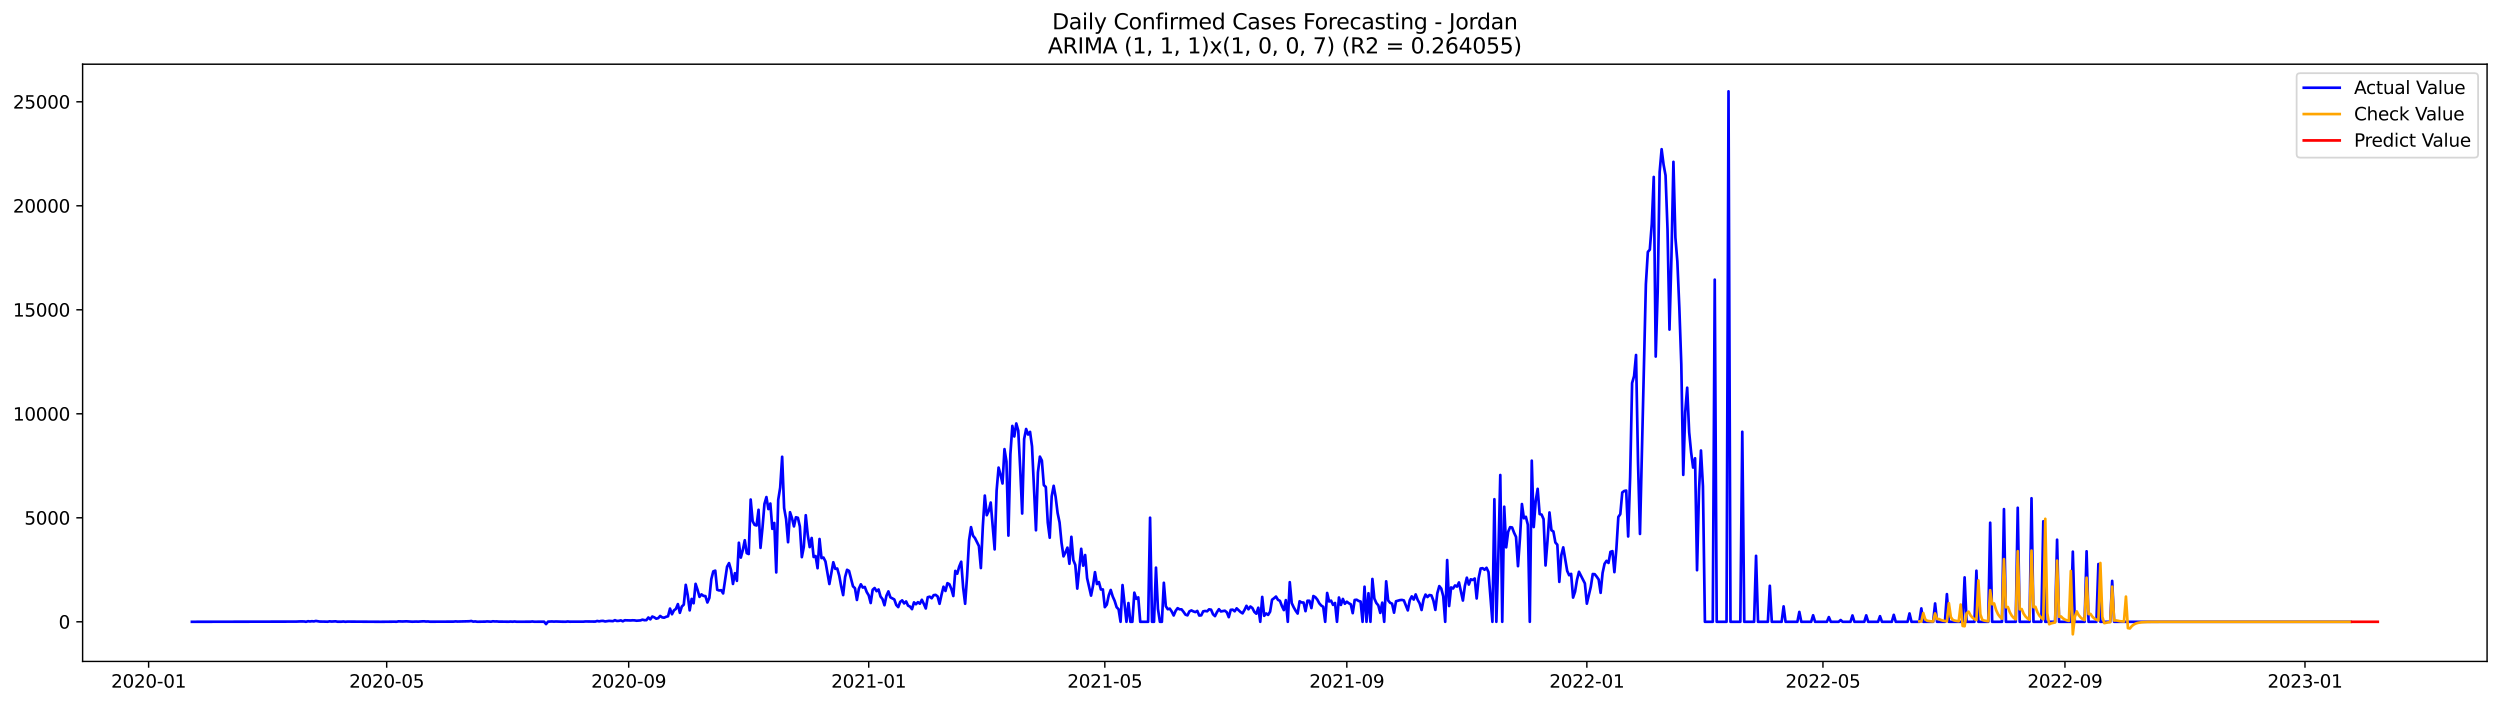 <?xml version="1.0" encoding="utf-8" standalone="no"?>
<!DOCTYPE svg PUBLIC "-//W3C//DTD SVG 1.1//EN"
  "http://www.w3.org/Graphics/SVG/1.1/DTD/svg11.dtd">
<svg xmlns:xlink="http://www.w3.org/1999/xlink" width="1392.412pt" height="392.274pt" viewBox="0 0 1392.412 392.274" xmlns="http://www.w3.org/2000/svg" version="1.1">
 <defs>
  <style type="text/css">*{stroke-linejoin: round; stroke-linecap: butt}</style>
 </defs>
 <g id="figure_1">
  <g id="patch_1">
   <path d="M 0 392.274 
L 1392.412 392.274 
L 1392.412 0 
L 0 0 
z
" style="fill: #ffffff"/>
  </g>
  <g id="axes_1">
   <g id="patch_2">
    <path d="M 46.013 368.396 
L 1385.213 368.396 
L 1385.213 35.755 
L 46.013 35.755 
z
" style="fill: #ffffff"/>
   </g>
   <g id="matplotlib.axis_1">
    <g id="xtick_1">
     <g id="line2d_1">
      <defs>
       <path id="m4b677cd317" d="M 0 0 
L 0 3.5 
" style="stroke: #000000; stroke-width: 0.8"/>
      </defs>
      <g>
       <use xlink:href="#m4b677cd317" x="82.777" y="368.396" style="stroke: #000000; stroke-width: 0.8"/>
      </g>
     </g>
     <g id="text_1">
      <!-- 2020-01 -->
      <g transform="translate(61.886 382.994)scale(0.1 -0.1)">
       <defs>
        <path id="DejaVuSans-32" d="M 1228 531 
L 3431 531 
L 3431 0 
L 469 0 
L 469 531 
Q 828 903 1448 1529 
Q 2069 2156 2228 2338 
Q 2531 2678 2651 2914 
Q 2772 3150 2772 3378 
Q 2772 3750 2511 3984 
Q 2250 4219 1831 4219 
Q 1534 4219 1204 4116 
Q 875 4013 500 3803 
L 500 4441 
Q 881 4594 1212 4672 
Q 1544 4750 1819 4750 
Q 2544 4750 2975 4387 
Q 3406 4025 3406 3419 
Q 3406 3131 3298 2873 
Q 3191 2616 2906 2266 
Q 2828 2175 2409 1742 
Q 1991 1309 1228 531 
z
" transform="scale(0.016)"/>
        <path id="DejaVuSans-30" d="M 2034 4250 
Q 1547 4250 1301 3770 
Q 1056 3291 1056 2328 
Q 1056 1369 1301 889 
Q 1547 409 2034 409 
Q 2525 409 2770 889 
Q 3016 1369 3016 2328 
Q 3016 3291 2770 3770 
Q 2525 4250 2034 4250 
z
M 2034 4750 
Q 2819 4750 3233 4129 
Q 3647 3509 3647 2328 
Q 3647 1150 3233 529 
Q 2819 -91 2034 -91 
Q 1250 -91 836 529 
Q 422 1150 422 2328 
Q 422 3509 836 4129 
Q 1250 4750 2034 4750 
z
" transform="scale(0.016)"/>
        <path id="DejaVuSans-2d" d="M 313 2009 
L 1997 2009 
L 1997 1497 
L 313 1497 
L 313 2009 
z
" transform="scale(0.016)"/>
        <path id="DejaVuSans-31" d="M 794 531 
L 1825 531 
L 1825 4091 
L 703 3866 
L 703 4441 
L 1819 4666 
L 2450 4666 
L 2450 531 
L 3481 531 
L 3481 0 
L 794 0 
L 794 531 
z
" transform="scale(0.016)"/>
       </defs>
       <use xlink:href="#DejaVuSans-32"/>
       <use xlink:href="#DejaVuSans-30" x="63.623"/>
       <use xlink:href="#DejaVuSans-32" x="127.246"/>
       <use xlink:href="#DejaVuSans-30" x="190.869"/>
       <use xlink:href="#DejaVuSans-2d" x="254.492"/>
       <use xlink:href="#DejaVuSans-30" x="290.576"/>
       <use xlink:href="#DejaVuSans-31" x="354.199"/>
      </g>
     </g>
    </g>
    <g id="xtick_2">
     <g id="line2d_2">
      <g>
       <use xlink:href="#m4b677cd317" x="215.371" y="368.396" style="stroke: #000000; stroke-width: 0.8"/>
      </g>
     </g>
     <g id="text_2">
      <!-- 2020-05 -->
      <g transform="translate(194.48 382.994)scale(0.1 -0.1)">
       <defs>
        <path id="DejaVuSans-35" d="M 691 4666 
L 3169 4666 
L 3169 4134 
L 1269 4134 
L 1269 2991 
Q 1406 3038 1543 3061 
Q 1681 3084 1819 3084 
Q 2600 3084 3056 2656 
Q 3513 2228 3513 1497 
Q 3513 744 3044 326 
Q 2575 -91 1722 -91 
Q 1428 -91 1123 -41 
Q 819 9 494 109 
L 494 744 
Q 775 591 1075 516 
Q 1375 441 1709 441 
Q 2250 441 2565 725 
Q 2881 1009 2881 1497 
Q 2881 1984 2565 2268 
Q 2250 2553 1709 2553 
Q 1456 2553 1204 2497 
Q 953 2441 691 2322 
L 691 4666 
z
" transform="scale(0.016)"/>
       </defs>
       <use xlink:href="#DejaVuSans-32"/>
       <use xlink:href="#DejaVuSans-30" x="63.623"/>
       <use xlink:href="#DejaVuSans-32" x="127.246"/>
       <use xlink:href="#DejaVuSans-30" x="190.869"/>
       <use xlink:href="#DejaVuSans-2d" x="254.492"/>
       <use xlink:href="#DejaVuSans-30" x="290.576"/>
       <use xlink:href="#DejaVuSans-35" x="354.199"/>
      </g>
     </g>
    </g>
    <g id="xtick_3">
     <g id="line2d_3">
      <g>
       <use xlink:href="#m4b677cd317" x="350.157" y="368.396" style="stroke: #000000; stroke-width: 0.8"/>
      </g>
     </g>
     <g id="text_3">
      <!-- 2020-09 -->
      <g transform="translate(329.266 382.994)scale(0.1 -0.1)">
       <defs>
        <path id="DejaVuSans-39" d="M 703 97 
L 703 672 
Q 941 559 1184 500 
Q 1428 441 1663 441 
Q 2288 441 2617 861 
Q 2947 1281 2994 2138 
Q 2813 1869 2534 1725 
Q 2256 1581 1919 1581 
Q 1219 1581 811 2004 
Q 403 2428 403 3163 
Q 403 3881 828 4315 
Q 1253 4750 1959 4750 
Q 2769 4750 3195 4129 
Q 3622 3509 3622 2328 
Q 3622 1225 3098 567 
Q 2575 -91 1691 -91 
Q 1453 -91 1209 -44 
Q 966 3 703 97 
z
M 1959 2075 
Q 2384 2075 2632 2365 
Q 2881 2656 2881 3163 
Q 2881 3666 2632 3958 
Q 2384 4250 1959 4250 
Q 1534 4250 1286 3958 
Q 1038 3666 1038 3163 
Q 1038 2656 1286 2365 
Q 1534 2075 1959 2075 
z
" transform="scale(0.016)"/>
       </defs>
       <use xlink:href="#DejaVuSans-32"/>
       <use xlink:href="#DejaVuSans-30" x="63.623"/>
       <use xlink:href="#DejaVuSans-32" x="127.246"/>
       <use xlink:href="#DejaVuSans-30" x="190.869"/>
       <use xlink:href="#DejaVuSans-2d" x="254.492"/>
       <use xlink:href="#DejaVuSans-30" x="290.576"/>
       <use xlink:href="#DejaVuSans-39" x="354.199"/>
      </g>
     </g>
    </g>
    <g id="xtick_4">
     <g id="line2d_4">
      <g>
       <use xlink:href="#m4b677cd317" x="483.847" y="368.396" style="stroke: #000000; stroke-width: 0.8"/>
      </g>
     </g>
     <g id="text_4">
      <!-- 2021-01 -->
      <g transform="translate(462.955 382.994)scale(0.1 -0.1)">
       <use xlink:href="#DejaVuSans-32"/>
       <use xlink:href="#DejaVuSans-30" x="63.623"/>
       <use xlink:href="#DejaVuSans-32" x="127.246"/>
       <use xlink:href="#DejaVuSans-31" x="190.869"/>
       <use xlink:href="#DejaVuSans-2d" x="254.492"/>
       <use xlink:href="#DejaVuSans-30" x="290.576"/>
       <use xlink:href="#DejaVuSans-31" x="354.199"/>
      </g>
     </g>
    </g>
    <g id="xtick_5">
     <g id="line2d_5">
      <g>
       <use xlink:href="#m4b677cd317" x="615.345" y="368.396" style="stroke: #000000; stroke-width: 0.8"/>
      </g>
     </g>
     <g id="text_5">
      <!-- 2021-05 -->
      <g transform="translate(594.454 382.994)scale(0.1 -0.1)">
       <use xlink:href="#DejaVuSans-32"/>
       <use xlink:href="#DejaVuSans-30" x="63.623"/>
       <use xlink:href="#DejaVuSans-32" x="127.246"/>
       <use xlink:href="#DejaVuSans-31" x="190.869"/>
       <use xlink:href="#DejaVuSans-2d" x="254.492"/>
       <use xlink:href="#DejaVuSans-30" x="290.576"/>
       <use xlink:href="#DejaVuSans-35" x="354.199"/>
      </g>
     </g>
    </g>
    <g id="xtick_6">
     <g id="line2d_6">
      <g>
       <use xlink:href="#m4b677cd317" x="750.131" y="368.396" style="stroke: #000000; stroke-width: 0.8"/>
      </g>
     </g>
     <g id="text_6">
      <!-- 2021-09 -->
      <g transform="translate(729.239 382.994)scale(0.1 -0.1)">
       <use xlink:href="#DejaVuSans-32"/>
       <use xlink:href="#DejaVuSans-30" x="63.623"/>
       <use xlink:href="#DejaVuSans-32" x="127.246"/>
       <use xlink:href="#DejaVuSans-31" x="190.869"/>
       <use xlink:href="#DejaVuSans-2d" x="254.492"/>
       <use xlink:href="#DejaVuSans-30" x="290.576"/>
       <use xlink:href="#DejaVuSans-39" x="354.199"/>
      </g>
     </g>
    </g>
    <g id="xtick_7">
     <g id="line2d_7">
      <g>
       <use xlink:href="#m4b677cd317" x="883.821" y="368.396" style="stroke: #000000; stroke-width: 0.8"/>
      </g>
     </g>
     <g id="text_7">
      <!-- 2022-01 -->
      <g transform="translate(862.929 382.994)scale(0.1 -0.1)">
       <use xlink:href="#DejaVuSans-32"/>
       <use xlink:href="#DejaVuSans-30" x="63.623"/>
       <use xlink:href="#DejaVuSans-32" x="127.246"/>
       <use xlink:href="#DejaVuSans-32" x="190.869"/>
       <use xlink:href="#DejaVuSans-2d" x="254.492"/>
       <use xlink:href="#DejaVuSans-30" x="290.576"/>
       <use xlink:href="#DejaVuSans-31" x="354.199"/>
      </g>
     </g>
    </g>
    <g id="xtick_8">
     <g id="line2d_8">
      <g>
       <use xlink:href="#m4b677cd317" x="1015.319" y="368.396" style="stroke: #000000; stroke-width: 0.8"/>
      </g>
     </g>
     <g id="text_8">
      <!-- 2022-05 -->
      <g transform="translate(994.428 382.994)scale(0.1 -0.1)">
       <use xlink:href="#DejaVuSans-32"/>
       <use xlink:href="#DejaVuSans-30" x="63.623"/>
       <use xlink:href="#DejaVuSans-32" x="127.246"/>
       <use xlink:href="#DejaVuSans-32" x="190.869"/>
       <use xlink:href="#DejaVuSans-2d" x="254.492"/>
       <use xlink:href="#DejaVuSans-30" x="290.576"/>
       <use xlink:href="#DejaVuSans-35" x="354.199"/>
      </g>
     </g>
    </g>
    <g id="xtick_9">
     <g id="line2d_9">
      <g>
       <use xlink:href="#m4b677cd317" x="1150.105" y="368.396" style="stroke: #000000; stroke-width: 0.8"/>
      </g>
     </g>
     <g id="text_9">
      <!-- 2022-09 -->
      <g transform="translate(1129.213 382.994)scale(0.1 -0.1)">
       <use xlink:href="#DejaVuSans-32"/>
       <use xlink:href="#DejaVuSans-30" x="63.623"/>
       <use xlink:href="#DejaVuSans-32" x="127.246"/>
       <use xlink:href="#DejaVuSans-32" x="190.869"/>
       <use xlink:href="#DejaVuSans-2d" x="254.492"/>
       <use xlink:href="#DejaVuSans-30" x="290.576"/>
       <use xlink:href="#DejaVuSans-39" x="354.199"/>
      </g>
     </g>
    </g>
    <g id="xtick_10">
     <g id="line2d_10">
      <g>
       <use xlink:href="#m4b677cd317" x="1283.794" y="368.396" style="stroke: #000000; stroke-width: 0.8"/>
      </g>
     </g>
     <g id="text_10">
      <!-- 2023-01 -->
      <g transform="translate(1262.903 382.994)scale(0.1 -0.1)">
       <defs>
        <path id="DejaVuSans-33" d="M 2597 2516 
Q 3050 2419 3304 2112 
Q 3559 1806 3559 1356 
Q 3559 666 3084 287 
Q 2609 -91 1734 -91 
Q 1441 -91 1130 -33 
Q 819 25 488 141 
L 488 750 
Q 750 597 1062 519 
Q 1375 441 1716 441 
Q 2309 441 2620 675 
Q 2931 909 2931 1356 
Q 2931 1769 2642 2001 
Q 2353 2234 1838 2234 
L 1294 2234 
L 1294 2753 
L 1863 2753 
Q 2328 2753 2575 2939 
Q 2822 3125 2822 3475 
Q 2822 3834 2567 4026 
Q 2313 4219 1838 4219 
Q 1578 4219 1281 4162 
Q 984 4106 628 3988 
L 628 4550 
Q 988 4650 1302 4700 
Q 1616 4750 1894 4750 
Q 2613 4750 3031 4423 
Q 3450 4097 3450 3541 
Q 3450 3153 3228 2886 
Q 3006 2619 2597 2516 
z
" transform="scale(0.016)"/>
       </defs>
       <use xlink:href="#DejaVuSans-32"/>
       <use xlink:href="#DejaVuSans-30" x="63.623"/>
       <use xlink:href="#DejaVuSans-32" x="127.246"/>
       <use xlink:href="#DejaVuSans-33" x="190.869"/>
       <use xlink:href="#DejaVuSans-2d" x="254.492"/>
       <use xlink:href="#DejaVuSans-30" x="290.576"/>
       <use xlink:href="#DejaVuSans-31" x="354.199"/>
      </g>
     </g>
    </g>
   </g>
   <g id="matplotlib.axis_2">
    <g id="ytick_1">
     <g id="line2d_11">
      <defs>
       <path id="m2bc8e28d67" d="M 0 0 
L -3.5 0 
" style="stroke: #000000; stroke-width: 0.8"/>
      </defs>
      <g>
       <use xlink:href="#m2bc8e28d67" x="46.013" y="346.315" style="stroke: #000000; stroke-width: 0.8"/>
      </g>
     </g>
     <g id="text_11">
      <!-- 0 -->
      <g transform="translate(32.65 350.114)scale(0.1 -0.1)">
       <use xlink:href="#DejaVuSans-30"/>
      </g>
     </g>
    </g>
    <g id="ytick_2">
     <g id="line2d_12">
      <g>
       <use xlink:href="#m2bc8e28d67" x="46.013" y="288.39" style="stroke: #000000; stroke-width: 0.8"/>
      </g>
     </g>
     <g id="text_12">
      <!-- 5000 -->
      <g transform="translate(13.562 292.189)scale(0.1 -0.1)">
       <use xlink:href="#DejaVuSans-35"/>
       <use xlink:href="#DejaVuSans-30" x="63.623"/>
       <use xlink:href="#DejaVuSans-30" x="127.246"/>
       <use xlink:href="#DejaVuSans-30" x="190.869"/>
      </g>
     </g>
    </g>
    <g id="ytick_3">
     <g id="line2d_13">
      <g>
       <use xlink:href="#m2bc8e28d67" x="46.013" y="230.465" style="stroke: #000000; stroke-width: 0.8"/>
      </g>
     </g>
     <g id="text_13">
      <!-- 10000 -->
      <g transform="translate(7.2 234.265)scale(0.1 -0.1)">
       <use xlink:href="#DejaVuSans-31"/>
       <use xlink:href="#DejaVuSans-30" x="63.623"/>
       <use xlink:href="#DejaVuSans-30" x="127.246"/>
       <use xlink:href="#DejaVuSans-30" x="190.869"/>
       <use xlink:href="#DejaVuSans-30" x="254.492"/>
      </g>
     </g>
    </g>
    <g id="ytick_4">
     <g id="line2d_14">
      <g>
       <use xlink:href="#m2bc8e28d67" x="46.013" y="172.541" style="stroke: #000000; stroke-width: 0.8"/>
      </g>
     </g>
     <g id="text_14">
      <!-- 15000 -->
      <g transform="translate(7.2 176.34)scale(0.1 -0.1)">
       <use xlink:href="#DejaVuSans-31"/>
       <use xlink:href="#DejaVuSans-35" x="63.623"/>
       <use xlink:href="#DejaVuSans-30" x="127.246"/>
       <use xlink:href="#DejaVuSans-30" x="190.869"/>
       <use xlink:href="#DejaVuSans-30" x="254.492"/>
      </g>
     </g>
    </g>
    <g id="ytick_5">
     <g id="line2d_15">
      <g>
       <use xlink:href="#m2bc8e28d67" x="46.013" y="114.616" style="stroke: #000000; stroke-width: 0.8"/>
      </g>
     </g>
     <g id="text_15">
      <!-- 20000 -->
      <g transform="translate(7.2 118.415)scale(0.1 -0.1)">
       <use xlink:href="#DejaVuSans-32"/>
       <use xlink:href="#DejaVuSans-30" x="63.623"/>
       <use xlink:href="#DejaVuSans-30" x="127.246"/>
       <use xlink:href="#DejaVuSans-30" x="190.869"/>
       <use xlink:href="#DejaVuSans-30" x="254.492"/>
      </g>
     </g>
    </g>
    <g id="ytick_6">
     <g id="line2d_16">
      <g>
       <use xlink:href="#m2bc8e28d67" x="46.013" y="56.691" style="stroke: #000000; stroke-width: 0.8"/>
      </g>
     </g>
     <g id="text_16">
      <!-- 25000 -->
      <g transform="translate(7.2 60.49)scale(0.1 -0.1)">
       <use xlink:href="#DejaVuSans-32"/>
       <use xlink:href="#DejaVuSans-35" x="63.623"/>
       <use xlink:href="#DejaVuSans-30" x="127.246"/>
       <use xlink:href="#DejaVuSans-30" x="190.869"/>
       <use xlink:href="#DejaVuSans-30" x="254.492"/>
      </g>
     </g>
    </g>
   </g>
   <g id="line2d_17">
    <path d="M 106.885 346.315 
L 164.964 346.211 
L 167.155 346.107 
L 169.347 346.13 
L 170.443 346.315 
L 171.539 346.002 
L 172.634 346.141 
L 173.73 346.002 
L 174.826 346.107 
L 175.922 345.852 
L 178.113 346.188 
L 180.305 346.211 
L 182.497 346.269 
L 183.593 346.072 
L 184.688 346.188 
L 186.88 346.06 
L 187.976 346.269 
L 190.167 346.257 
L 191.263 346.153 
L 192.359 346.315 
L 193.455 346.211 
L 212.084 346.315 
L 219.755 346.246 
L 220.85 346.292 
L 221.946 346.072 
L 224.138 346.153 
L 226.329 346.06 
L 229.617 346.269 
L 231.809 346.188 
L 232.904 346.246 
L 235.096 346.083 
L 236.192 346.049 
L 237.288 346.176 
L 238.383 346.13 
L 239.479 346.269 
L 252.629 346.222 
L 253.725 346.095 
L 254.821 346.188 
L 261.396 346.025 
L 262.491 345.875 
L 263.587 346.222 
L 264.683 346.107 
L 265.779 346.292 
L 269.066 346.234 
L 270.162 346.234 
L 271.258 346.107 
L 273.45 346.257 
L 274.545 346.037 
L 275.641 346.141 
L 276.737 346.107 
L 277.833 346.234 
L 280.025 346.234 
L 283.312 346.28 
L 284.408 346.188 
L 285.504 346.28 
L 286.599 346.153 
L 287.695 346.28 
L 295.366 346.269 
L 296.462 346.141 
L 297.558 346.28 
L 303.037 346.257 
L 304.133 347.589 
L 305.228 346.234 
L 307.42 346.141 
L 308.516 346.222 
L 309.612 346.153 
L 312.899 346.257 
L 315.091 346.292 
L 316.187 346.141 
L 317.282 346.257 
L 324.953 346.246 
L 326.049 346.13 
L 331.528 346.199 
L 332.624 345.863 
L 333.72 346.083 
L 334.816 345.852 
L 335.911 345.805 
L 337.007 346.13 
L 339.199 345.805 
L 341.39 345.967 
L 342.486 345.423 
L 343.582 345.852 
L 344.678 345.794 
L 345.774 345.527 
L 346.87 346.037 
L 347.965 345.469 
L 351.253 345.574 
L 352.349 345.481 
L 353.444 345.527 
L 354.54 345.713 
L 356.732 345.539 
L 357.828 345.122 
L 358.924 345.411 
L 360.019 345.388 
L 361.115 343.929 
L 362.211 344.96 
L 363.307 343.396 
L 364.403 343.836 
L 365.498 344.589 
L 366.594 344.288 
L 367.69 343.083 
L 368.786 343.847 
L 369.882 344.044 
L 370.978 343.546 
L 372.073 343.233 
L 373.169 338.97 
L 374.265 342.11 
L 375.361 339.955 
L 376.457 339.132 
L 377.552 336.468 
L 378.648 341.322 
L 379.744 337.812 
L 380.84 336.781 
L 381.936 325.74 
L 383.032 331.533 
L 384.127 339.955 
L 385.223 333.583 
L 386.319 335.993 
L 387.415 325.184 
L 388.511 328.509 
L 389.606 332.425 
L 390.702 331.058 
L 391.798 331.88 
L 392.894 332.008 
L 393.99 335.564 
L 395.086 333.027 
L 396.181 322.52 
L 397.277 318.245 
L 398.373 317.828 
L 399.469 328.486 
L 400.565 328.88 
L 401.66 328.706 
L 402.756 330.513 
L 404.948 315.638 
L 406.044 313.634 
L 407.14 317.48 
L 408.235 325.23 
L 409.331 319.241 
L 410.427 323.516 
L 411.523 302.292 
L 412.619 310.552 
L 413.714 306.428 
L 414.81 300.89 
L 415.906 308.073 
L 417.002 308.56 
L 418.098 278.23 
L 419.194 290.325 
L 420.289 292.352 
L 421.385 292.677 
L 422.481 283.942 
L 423.577 305.142 
L 424.673 293.963 
L 425.768 280.686 
L 426.864 276.852 
L 427.96 283.536 
L 429.056 280.455 
L 430.152 294.542 
L 431.248 291.287 
L 432.343 318.824 
L 433.439 278.416 
L 434.535 271.546 
L 435.631 254.412 
L 436.727 282.957 
L 437.822 289.085 
L 438.918 301.991 
L 440.014 285.285 
L 441.11 288.61 
L 442.206 293.186 
L 443.302 288.101 
L 444.397 288.39 
L 445.493 293.256 
L 446.589 310.309 
L 447.685 304.632 
L 448.781 286.965 
L 449.876 297.809 
L 450.972 304.713 
L 452.068 299.639 
L 453.164 310.216 
L 454.26 309.707 
L 455.356 316.472 
L 456.451 300.207 
L 457.547 310.842 
L 458.643 310.541 
L 459.739 312.696 
L 461.93 325.277 
L 464.122 313.147 
L 465.218 316.808 
L 466.314 316.646 
L 467.41 320.585 
L 468.505 326.528 
L 469.601 331.452 
L 470.697 321.384 
L 471.793 317.364 
L 472.889 318.001 
L 475.08 326.54 
L 476.176 327.594 
L 477.272 334.151 
L 478.368 327.895 
L 479.464 325.439 
L 480.559 327.258 
L 481.655 326.922 
L 482.751 329.783 
L 483.847 331.591 
L 484.943 335.854 
L 486.038 328.474 
L 487.134 327.513 
L 488.23 329.262 
L 489.326 328.324 
L 490.422 332.239 
L 491.518 333.664 
L 492.613 337.093 
L 493.709 331.834 
L 494.805 329.389 
L 495.901 332.691 
L 498.092 333.861 
L 499.188 336.954 
L 500.284 338.136 
L 501.38 335.228 
L 502.476 334.383 
L 503.572 336.086 
L 504.667 334.985 
L 505.763 337.325 
L 506.859 337.858 
L 507.955 339.271 
L 509.051 335.495 
L 510.146 336.526 
L 511.242 335.39 
L 512.338 336.236 
L 513.434 334.058 
L 514.53 336.306 
L 515.626 338.889 
L 516.721 332.633 
L 517.817 332.332 
L 518.913 333.201 
L 520.009 331.486 
L 521.105 331.324 
L 522.201 332.158 
L 523.296 336.294 
L 524.392 331.266 
L 525.488 326.794 
L 526.584 329.135 
L 527.68 324.825 
L 528.775 325.381 
L 529.871 328.022 
L 530.967 331.95 
L 532.063 317.967 
L 533.159 319.531 
L 534.255 315.534 
L 535.35 312.869 
L 536.446 327.339 
L 537.542 336.271 
L 538.638 320.828 
L 539.734 300.937 
L 540.829 293.603 
L 541.925 298.365 
L 543.021 299.697 
L 545.213 304.099 
L 546.309 316.38 
L 547.404 293.094 
L 548.5 276.018 
L 549.596 286.954 
L 550.692 284.509 
L 551.788 279.898 
L 553.979 305.988 
L 555.075 273.307 
L 556.171 260.436 
L 557.267 264.386 
L 558.363 269.287 
L 559.458 250.16 
L 560.554 257.053 
L 561.65 298.307 
L 562.746 253.021 
L 563.842 237.22 
L 564.937 243.093 
L 566.033 235.852 
L 567.129 239.826 
L 568.225 261.119 
L 569.321 286.015 
L 570.417 244.495 
L 571.512 238.934 
L 572.608 242.016 
L 573.704 240.544 
L 574.8 248.619 
L 576.991 295.353 
L 578.087 263.1 
L 579.183 254.33 
L 580.279 256.52 
L 581.375 270.202 
L 582.471 271.221 
L 583.566 291.008 
L 584.662 299.489 
L 585.758 276.435 
L 586.854 270.584 
L 587.95 276.747 
L 589.045 285.703 
L 590.141 290.997 
L 591.237 302.362 
L 592.333 309.88 
L 593.429 307.621 
L 594.525 305.015 
L 595.62 313.993 
L 596.716 298.99 
L 597.812 311.989 
L 598.908 314.665 
L 600.004 327.825 
L 602.195 305.663 
L 603.291 315.047 
L 604.387 309.139 
L 605.483 322.021 
L 607.674 331.73 
L 608.77 326.261 
L 609.866 318.673 
L 610.962 325.288 
L 612.058 324.188 
L 613.153 328.335 
L 614.249 328.289 
L 615.345 338.159 
L 616.441 336.769 
L 617.537 331.579 
L 618.633 328.59 
L 619.728 332.181 
L 620.824 334.649 
L 621.92 338.182 
L 623.016 339.352 
L 624.112 346.315 
L 625.207 325.868 
L 627.399 346.315 
L 628.495 335.877 
L 629.591 346.315 
L 630.687 346.315 
L 631.782 330.096 
L 632.878 333.525 
L 633.974 332.714 
L 635.07 346.315 
L 639.453 346.315 
L 640.549 288.344 
L 641.645 346.315 
L 642.741 346.315 
L 643.836 316.159 
L 644.932 339.132 
L 646.028 346.315 
L 647.124 346.315 
L 648.22 324.593 
L 649.315 337.626 
L 650.411 339.318 
L 651.507 338.982 
L 652.603 340.592 
L 653.699 342.793 
L 654.795 340.198 
L 655.89 338.727 
L 656.986 339.376 
L 658.082 339.387 
L 659.178 340.766 
L 660.274 342.341 
L 661.369 342.724 
L 662.465 340.523 
L 663.561 339.99 
L 664.657 340.523 
L 665.753 340.905 
L 666.849 340.268 
L 667.944 342.828 
L 669.04 342.712 
L 670.136 340.499 
L 671.232 340.291 
L 672.328 340.476 
L 673.423 339.376 
L 674.519 339.573 
L 675.615 342.133 
L 676.711 343.152 
L 677.807 340.928 
L 678.903 339.306 
L 679.998 340.557 
L 682.19 340.14 
L 683.286 341.009 
L 684.382 343.743 
L 685.477 339.654 
L 686.573 339.549 
L 687.669 340.465 
L 688.765 338.831 
L 690.957 340.893 
L 692.052 341.612 
L 693.148 339.723 
L 694.244 337.429 
L 695.34 339.352 
L 696.436 337.812 
L 697.531 338.657 
L 698.627 340.812 
L 699.723 341.808 
L 700.819 338.495 
L 701.915 346.315 
L 703.011 332.471 
L 704.106 343.002 
L 705.202 341.681 
L 706.298 342.48 
L 707.394 340.696 
L 708.49 334.023 
L 709.585 333.212 
L 710.681 332.262 
L 711.777 334.093 
L 712.873 334.637 
L 713.969 337.51 
L 715.065 339.804 
L 716.16 334.255 
L 717.256 346.315 
L 718.352 324.257 
L 719.448 335.923 
L 720.544 338.24 
L 721.64 340.163 
L 722.735 341.727 
L 723.831 334.892 
L 724.927 335.553 
L 726.023 335.587 
L 727.119 340.395 
L 728.214 334.591 
L 729.31 334.614 
L 730.406 338.692 
L 731.502 331.973 
L 732.598 332.61 
L 733.694 333.965 
L 734.789 336.028 
L 735.885 337.256 
L 736.981 337.962 
L 738.077 346.315 
L 739.173 330.258 
L 740.268 335.008 
L 741.364 334.545 
L 742.46 336.908 
L 743.556 335.842 
L 744.652 346.315 
L 745.748 332.784 
L 746.843 336.92 
L 747.939 333.595 
L 749.035 336.271 
L 750.131 335.136 
L 751.227 335.97 
L 752.322 336.572 
L 753.418 341.507 
L 754.514 334.174 
L 755.61 334.023 
L 756.706 334.707 
L 757.802 335.02 
L 758.897 346.315 
L 759.993 326.783 
L 761.089 346.315 
L 762.185 330.42 
L 763.281 346.315 
L 764.376 322.462 
L 765.472 333.386 
L 766.568 335.842 
L 767.664 337.163 
L 768.76 341.357 
L 769.856 335.657 
L 770.951 346.315 
L 772.047 323.782 
L 773.143 334.406 
L 774.239 335.738 
L 775.335 336.225 
L 776.43 341.241 
L 777.526 334.881 
L 779.718 334.244 
L 780.814 334.128 
L 781.91 334.417 
L 784.101 339.966 
L 785.197 334.301 
L 786.293 332.158 
L 787.389 333.942 
L 788.484 331.069 
L 789.58 334.081 
L 790.676 336.028 
L 791.772 339.746 
L 792.868 333.896 
L 793.964 331.174 
L 795.059 332.517 
L 796.155 331.417 
L 797.251 331.625 
L 798.347 334.487 
L 799.443 339.677 
L 800.538 330.42 
L 801.634 326.447 
L 802.73 327.814 
L 803.826 332.042 
L 804.922 346.315 
L 806.018 311.942 
L 807.113 337.534 
L 808.209 327.177 
L 809.305 327.756 
L 810.401 326.088 
L 811.497 326.713 
L 812.592 324.396 
L 814.784 334.475 
L 815.88 326.354 
L 816.976 321.755 
L 818.072 325.578 
L 819.167 322.659 
L 820.263 323.006 
L 821.359 322.218 
L 822.455 333.317 
L 823.551 322.021 
L 824.646 316.634 
L 825.742 316.461 
L 826.838 317.318 
L 827.934 316.24 
L 829.03 318.592 
L 831.221 346.315 
L 832.317 278.045 
L 833.413 346.315 
L 834.509 310.193 
L 835.605 264.572 
L 836.7 346.315 
L 837.796 282.227 
L 838.892 304.852 
L 839.988 296.222 
L 841.084 293.615 
L 842.18 293.789 
L 843.275 296.697 
L 844.371 299.048 
L 845.467 315.337 
L 846.563 299.836 
L 847.659 280.733 
L 848.754 288.657 
L 849.85 287.846 
L 850.946 292.271 
L 852.042 346.315 
L 853.138 256.578 
L 854.234 293.546 
L 855.329 278.995 
L 856.425 272.264 
L 857.521 286.305 
L 858.617 286.618 
L 859.713 289.132 
L 860.808 314.943 
L 861.904 301.168 
L 863 285.425 
L 864.096 295.318 
L 865.192 296.025 
L 866.288 302.153 
L 867.383 303.393 
L 868.479 324.072 
L 869.575 309.29 
L 870.671 304.864 
L 872.862 317.955 
L 873.958 320.376 
L 875.054 319.623 
L 876.15 332.83 
L 877.246 329.552 
L 878.342 322.867 
L 879.437 318.476 
L 882.725 324.941 
L 883.821 336.213 
L 886.012 326.829 
L 887.108 319.716 
L 888.204 319.809 
L 889.3 321.176 
L 890.396 322.763 
L 891.491 330.189 
L 892.587 319.102 
L 893.683 314.005 
L 894.779 312.371 
L 895.875 313.541 
L 896.97 307.366 
L 898.066 306.973 
L 899.162 318.662 
L 900.258 305.849 
L 901.354 287.938 
L 902.45 286.363 
L 903.545 274.303 
L 904.641 273.457 
L 905.737 273.226 
L 906.833 298.794 
L 907.929 265.788 
L 909.024 213.343 
L 910.12 209.462 
L 911.216 197.726 
L 912.312 257.215 
L 913.408 297.38 
L 916.695 158.338 
L 917.791 140.323 
L 918.887 139.025 
L 919.983 124.776 
L 921.079 98.559 
L 922.174 198.595 
L 923.27 162.531 
L 924.366 95.779 
L 925.462 83.105 
L 926.558 91.712 
L 927.653 97.702 
L 928.749 127.684 
L 929.845 183.57 
L 930.941 142.999 
L 932.037 90.137 
L 933.133 132.26 
L 934.228 145.64 
L 935.324 171.301 
L 936.42 202.905 
L 937.516 264.479 
L 938.612 229.481 
L 939.707 215.938 
L 940.803 240.695 
L 941.899 251.967 
L 942.995 260.413 
L 944.091 255.246 
L 945.187 317.584 
L 946.282 273.376 
L 947.378 250.925 
L 948.474 270.781 
L 949.57 346.315 
L 953.953 346.315 
L 955.049 155.754 
L 956.145 346.315 
L 961.624 346.315 
L 962.72 50.876 
L 963.815 346.315 
L 969.295 346.315 
L 970.39 240.486 
L 971.486 346.315 
L 976.965 346.315 
L 978.061 309.579 
L 979.157 346.315 
L 984.636 346.315 
L 985.732 326.261 
L 986.828 346.315 
L 992.307 346.315 
L 993.403 337.731 
L 994.498 346.315 
L 1001.073 346.315 
L 1002.169 340.812 
L 1003.265 346.315 
L 1008.744 346.315 
L 1009.84 342.689 
L 1010.936 346.315 
L 1017.511 346.315 
L 1018.606 343.708 
L 1019.702 346.315 
L 1024.085 346.315 
L 1025.181 345.342 
L 1026.277 346.315 
L 1030.66 346.315 
L 1031.756 342.782 
L 1032.852 346.315 
L 1038.331 346.315 
L 1039.427 342.735 
L 1040.523 346.315 
L 1046.002 346.315 
L 1047.098 343.199 
L 1048.193 346.315 
L 1053.673 346.315 
L 1054.768 342.446 
L 1055.864 346.315 
L 1062.439 346.315 
L 1063.535 341.658 
L 1064.631 346.315 
L 1069.014 346.315 
L 1070.11 338.866 
L 1071.206 346.315 
L 1076.685 346.315 
L 1077.781 336.109 
L 1078.876 346.315 
L 1083.26 346.315 
L 1084.355 330.919 
L 1085.451 346.315 
L 1093.122 346.315 
L 1094.218 321.581 
L 1095.314 346.315 
L 1099.697 346.315 
L 1100.793 317.874 
L 1101.889 346.315 
L 1107.368 346.315 
L 1108.463 291.136 
L 1109.559 346.315 
L 1115.038 346.315 
L 1116.134 283.559 
L 1117.23 346.315 
L 1122.709 346.315 
L 1123.805 282.806 
L 1124.901 346.315 
L 1130.38 346.315 
L 1131.476 277.512 
L 1132.572 346.315 
L 1136.955 346.315 
L 1138.051 290.337 
L 1139.146 346.315 
L 1144.626 346.315 
L 1145.721 300.601 
L 1146.817 346.315 
L 1153.392 346.315 
L 1154.488 307.251 
L 1155.584 346.315 
L 1161.063 346.315 
L 1162.159 307.054 
L 1163.254 346.315 
L 1167.638 346.315 
L 1168.734 314.155 
L 1169.829 346.315 
L 1175.308 346.315 
L 1176.404 323.551 
L 1177.5 346.315 
L 1308.998 346.315 
L 1308.998 346.315 
" clip-path="url(#p60f17955ea)" style="fill: none; stroke: #0000ff; stroke-width: 1.5; stroke-linecap: square"/>
   </g>
   <g id="line2d_18">
    <path d="M 1069.014 346.091 
L 1070.11 346.172 
L 1071.206 341.465 
L 1072.301 344.984 
L 1073.397 345.765 
L 1075.589 346.091 
L 1076.685 346.172 
L 1077.781 341.661 
L 1078.876 344.813 
L 1079.972 344.761 
L 1081.068 345.322 
L 1082.164 345.681 
L 1084.355 346.056 
L 1085.451 335.959 
L 1086.547 343.67 
L 1087.643 345.284 
L 1088.739 345.657 
L 1090.93 346.046 
L 1092.026 336.712 
L 1093.122 348.618 
L 1094.218 348.78 
L 1095.314 341.563 
L 1096.409 340.672 
L 1097.505 342.711 
L 1098.601 344.012 
L 1099.697 344.844 
L 1100.793 345.375 
L 1101.889 323.289 
L 1102.984 342.162 
L 1104.08 345.259 
L 1105.176 345.64 
L 1107.368 346.04 
L 1108.463 328.718 
L 1109.559 336.545 
L 1110.655 336.094 
L 1111.751 339.786 
L 1112.847 342.144 
L 1113.943 343.651 
L 1115.038 344.613 
L 1116.134 311.428 
L 1117.23 338.214 
L 1118.326 338.088 
L 1119.422 341.06 
L 1120.517 342.958 
L 1121.613 344.17 
L 1122.709 344.945 
L 1123.805 306.999 
L 1124.901 339.344 
L 1125.997 339.22 
L 1127.092 341.783 
L 1128.188 343.42 
L 1129.284 344.465 
L 1130.38 345.133 
L 1131.476 306.658 
L 1132.572 338.184 
L 1133.667 337.97 
L 1134.763 340.984 
L 1135.859 342.91 
L 1136.955 344.14 
L 1138.051 344.925 
L 1139.146 288.963 
L 1140.242 341.481 
L 1141.338 347.669 
L 1142.434 347.18 
L 1144.626 346.668 
L 1145.721 312.251 
L 1146.817 343.537 
L 1147.913 343.336 
L 1149.009 344.412 
L 1150.105 345.099 
L 1151.2 345.539 
L 1152.296 345.819 
L 1153.392 317.996 
L 1154.488 353.276 
L 1155.584 343.72 
L 1156.68 340.54 
L 1157.775 342.626 
L 1158.871 343.958 
L 1159.967 344.81 
L 1161.063 345.353 
L 1162.159 321.772 
L 1163.254 342.001 
L 1164.35 341.943 
L 1165.446 343.522 
L 1166.542 344.531 
L 1167.638 345.175 
L 1168.734 345.587 
L 1169.829 313.574 
L 1170.925 343.525 
L 1172.021 347.068 
L 1174.213 346.622 
L 1175.308 346.511 
L 1176.404 326.741 
L 1177.5 345.611 
L 1178.596 345.542 
L 1180.788 346 
L 1182.979 346.186 
L 1184.075 332.288 
L 1185.171 349.829 
L 1186.267 350.03 
L 1187.362 348.688 
L 1188.458 347.831 
L 1189.554 347.283 
L 1190.65 346.934 
L 1192.842 346.567 
L 1196.129 346.381 
L 1203.8 346.318 
L 1308.998 346.315 
L 1308.998 346.315 
" clip-path="url(#p60f17955ea)" style="fill: none; stroke: #ffa500; stroke-width: 1.5; stroke-linecap: square"/>
   </g>
   <g id="line2d_19">
    <path d="M 1310.094 346.315 
L 1311.19 346.315 
L 1312.286 346.315 
L 1313.382 346.315 
L 1314.477 346.315 
L 1315.573 346.315 
L 1316.669 346.315 
L 1317.765 346.315 
L 1318.861 346.315 
L 1319.956 346.315 
L 1321.052 346.315 
L 1322.148 346.315 
L 1323.244 346.315 
L 1324.34 346.315 
" clip-path="url(#p60f17955ea)" style="fill: none; stroke: #ff0000; stroke-width: 1.5; stroke-linecap: square"/>
   </g>
   <g id="patch_3">
    <path d="M 46.013 368.396 
L 46.013 35.755 
" style="fill: none; stroke: #000000; stroke-width: 0.8; stroke-linejoin: miter; stroke-linecap: square"/>
   </g>
   <g id="patch_4">
    <path d="M 1385.213 368.396 
L 1385.213 35.755 
" style="fill: none; stroke: #000000; stroke-width: 0.8; stroke-linejoin: miter; stroke-linecap: square"/>
   </g>
   <g id="patch_5">
    <path d="M 46.013 368.396 
L 1385.213 368.396 
" style="fill: none; stroke: #000000; stroke-width: 0.8; stroke-linejoin: miter; stroke-linecap: square"/>
   </g>
   <g id="patch_6">
    <path d="M 46.013 35.755 
L 1385.213 35.755 
" style="fill: none; stroke: #000000; stroke-width: 0.8; stroke-linejoin: miter; stroke-linecap: square"/>
   </g>
   <g id="text_17">
    <!-- Daily Confirmed Cases Forecasting - Jordan -->
    <g transform="translate(586.021 16.318)scale(0.12 -0.12)">
     <defs>
      <path id="DejaVuSans-44" d="M 1259 4147 
L 1259 519 
L 2022 519 
Q 2988 519 3436 956 
Q 3884 1394 3884 2338 
Q 3884 3275 3436 3711 
Q 2988 4147 2022 4147 
L 1259 4147 
z
M 628 4666 
L 1925 4666 
Q 3281 4666 3915 4102 
Q 4550 3538 4550 2338 
Q 4550 1131 3912 565 
Q 3275 0 1925 0 
L 628 0 
L 628 4666 
z
" transform="scale(0.016)"/>
      <path id="DejaVuSans-61" d="M 2194 1759 
Q 1497 1759 1228 1600 
Q 959 1441 959 1056 
Q 959 750 1161 570 
Q 1363 391 1709 391 
Q 2188 391 2477 730 
Q 2766 1069 2766 1631 
L 2766 1759 
L 2194 1759 
z
M 3341 1997 
L 3341 0 
L 2766 0 
L 2766 531 
Q 2569 213 2275 61 
Q 1981 -91 1556 -91 
Q 1019 -91 701 211 
Q 384 513 384 1019 
Q 384 1609 779 1909 
Q 1175 2209 1959 2209 
L 2766 2209 
L 2766 2266 
Q 2766 2663 2505 2880 
Q 2244 3097 1772 3097 
Q 1472 3097 1187 3025 
Q 903 2953 641 2809 
L 641 3341 
Q 956 3463 1253 3523 
Q 1550 3584 1831 3584 
Q 2591 3584 2966 3190 
Q 3341 2797 3341 1997 
z
" transform="scale(0.016)"/>
      <path id="DejaVuSans-69" d="M 603 3500 
L 1178 3500 
L 1178 0 
L 603 0 
L 603 3500 
z
M 603 4863 
L 1178 4863 
L 1178 4134 
L 603 4134 
L 603 4863 
z
" transform="scale(0.016)"/>
      <path id="DejaVuSans-6c" d="M 603 4863 
L 1178 4863 
L 1178 0 
L 603 0 
L 603 4863 
z
" transform="scale(0.016)"/>
      <path id="DejaVuSans-79" d="M 2059 -325 
Q 1816 -950 1584 -1140 
Q 1353 -1331 966 -1331 
L 506 -1331 
L 506 -850 
L 844 -850 
Q 1081 -850 1212 -737 
Q 1344 -625 1503 -206 
L 1606 56 
L 191 3500 
L 800 3500 
L 1894 763 
L 2988 3500 
L 3597 3500 
L 2059 -325 
z
" transform="scale(0.016)"/>
      <path id="DejaVuSans-20" transform="scale(0.016)"/>
      <path id="DejaVuSans-43" d="M 4122 4306 
L 4122 3641 
Q 3803 3938 3442 4084 
Q 3081 4231 2675 4231 
Q 1875 4231 1450 3742 
Q 1025 3253 1025 2328 
Q 1025 1406 1450 917 
Q 1875 428 2675 428 
Q 3081 428 3442 575 
Q 3803 722 4122 1019 
L 4122 359 
Q 3791 134 3420 21 
Q 3050 -91 2638 -91 
Q 1578 -91 968 557 
Q 359 1206 359 2328 
Q 359 3453 968 4101 
Q 1578 4750 2638 4750 
Q 3056 4750 3426 4639 
Q 3797 4528 4122 4306 
z
" transform="scale(0.016)"/>
      <path id="DejaVuSans-6f" d="M 1959 3097 
Q 1497 3097 1228 2736 
Q 959 2375 959 1747 
Q 959 1119 1226 758 
Q 1494 397 1959 397 
Q 2419 397 2687 759 
Q 2956 1122 2956 1747 
Q 2956 2369 2687 2733 
Q 2419 3097 1959 3097 
z
M 1959 3584 
Q 2709 3584 3137 3096 
Q 3566 2609 3566 1747 
Q 3566 888 3137 398 
Q 2709 -91 1959 -91 
Q 1206 -91 779 398 
Q 353 888 353 1747 
Q 353 2609 779 3096 
Q 1206 3584 1959 3584 
z
" transform="scale(0.016)"/>
      <path id="DejaVuSans-6e" d="M 3513 2113 
L 3513 0 
L 2938 0 
L 2938 2094 
Q 2938 2591 2744 2837 
Q 2550 3084 2163 3084 
Q 1697 3084 1428 2787 
Q 1159 2491 1159 1978 
L 1159 0 
L 581 0 
L 581 3500 
L 1159 3500 
L 1159 2956 
Q 1366 3272 1645 3428 
Q 1925 3584 2291 3584 
Q 2894 3584 3203 3211 
Q 3513 2838 3513 2113 
z
" transform="scale(0.016)"/>
      <path id="DejaVuSans-66" d="M 2375 4863 
L 2375 4384 
L 1825 4384 
Q 1516 4384 1395 4259 
Q 1275 4134 1275 3809 
L 1275 3500 
L 2222 3500 
L 2222 3053 
L 1275 3053 
L 1275 0 
L 697 0 
L 697 3053 
L 147 3053 
L 147 3500 
L 697 3500 
L 697 3744 
Q 697 4328 969 4595 
Q 1241 4863 1831 4863 
L 2375 4863 
z
" transform="scale(0.016)"/>
      <path id="DejaVuSans-72" d="M 2631 2963 
Q 2534 3019 2420 3045 
Q 2306 3072 2169 3072 
Q 1681 3072 1420 2755 
Q 1159 2438 1159 1844 
L 1159 0 
L 581 0 
L 581 3500 
L 1159 3500 
L 1159 2956 
Q 1341 3275 1631 3429 
Q 1922 3584 2338 3584 
Q 2397 3584 2469 3576 
Q 2541 3569 2628 3553 
L 2631 2963 
z
" transform="scale(0.016)"/>
      <path id="DejaVuSans-6d" d="M 3328 2828 
Q 3544 3216 3844 3400 
Q 4144 3584 4550 3584 
Q 5097 3584 5394 3201 
Q 5691 2819 5691 2113 
L 5691 0 
L 5113 0 
L 5113 2094 
Q 5113 2597 4934 2840 
Q 4756 3084 4391 3084 
Q 3944 3084 3684 2787 
Q 3425 2491 3425 1978 
L 3425 0 
L 2847 0 
L 2847 2094 
Q 2847 2600 2669 2842 
Q 2491 3084 2119 3084 
Q 1678 3084 1418 2786 
Q 1159 2488 1159 1978 
L 1159 0 
L 581 0 
L 581 3500 
L 1159 3500 
L 1159 2956 
Q 1356 3278 1631 3431 
Q 1906 3584 2284 3584 
Q 2666 3584 2933 3390 
Q 3200 3197 3328 2828 
z
" transform="scale(0.016)"/>
      <path id="DejaVuSans-65" d="M 3597 1894 
L 3597 1613 
L 953 1613 
Q 991 1019 1311 708 
Q 1631 397 2203 397 
Q 2534 397 2845 478 
Q 3156 559 3463 722 
L 3463 178 
Q 3153 47 2828 -22 
Q 2503 -91 2169 -91 
Q 1331 -91 842 396 
Q 353 884 353 1716 
Q 353 2575 817 3079 
Q 1281 3584 2069 3584 
Q 2775 3584 3186 3129 
Q 3597 2675 3597 1894 
z
M 3022 2063 
Q 3016 2534 2758 2815 
Q 2500 3097 2075 3097 
Q 1594 3097 1305 2825 
Q 1016 2553 972 2059 
L 3022 2063 
z
" transform="scale(0.016)"/>
      <path id="DejaVuSans-64" d="M 2906 2969 
L 2906 4863 
L 3481 4863 
L 3481 0 
L 2906 0 
L 2906 525 
Q 2725 213 2448 61 
Q 2172 -91 1784 -91 
Q 1150 -91 751 415 
Q 353 922 353 1747 
Q 353 2572 751 3078 
Q 1150 3584 1784 3584 
Q 2172 3584 2448 3432 
Q 2725 3281 2906 2969 
z
M 947 1747 
Q 947 1113 1208 752 
Q 1469 391 1925 391 
Q 2381 391 2643 752 
Q 2906 1113 2906 1747 
Q 2906 2381 2643 2742 
Q 2381 3103 1925 3103 
Q 1469 3103 1208 2742 
Q 947 2381 947 1747 
z
" transform="scale(0.016)"/>
      <path id="DejaVuSans-73" d="M 2834 3397 
L 2834 2853 
Q 2591 2978 2328 3040 
Q 2066 3103 1784 3103 
Q 1356 3103 1142 2972 
Q 928 2841 928 2578 
Q 928 2378 1081 2264 
Q 1234 2150 1697 2047 
L 1894 2003 
Q 2506 1872 2764 1633 
Q 3022 1394 3022 966 
Q 3022 478 2636 193 
Q 2250 -91 1575 -91 
Q 1294 -91 989 -36 
Q 684 19 347 128 
L 347 722 
Q 666 556 975 473 
Q 1284 391 1588 391 
Q 1994 391 2212 530 
Q 2431 669 2431 922 
Q 2431 1156 2273 1281 
Q 2116 1406 1581 1522 
L 1381 1569 
Q 847 1681 609 1914 
Q 372 2147 372 2553 
Q 372 3047 722 3315 
Q 1072 3584 1716 3584 
Q 2034 3584 2315 3537 
Q 2597 3491 2834 3397 
z
" transform="scale(0.016)"/>
      <path id="DejaVuSans-46" d="M 628 4666 
L 3309 4666 
L 3309 4134 
L 1259 4134 
L 1259 2759 
L 3109 2759 
L 3109 2228 
L 1259 2228 
L 1259 0 
L 628 0 
L 628 4666 
z
" transform="scale(0.016)"/>
      <path id="DejaVuSans-63" d="M 3122 3366 
L 3122 2828 
Q 2878 2963 2633 3030 
Q 2388 3097 2138 3097 
Q 1578 3097 1268 2742 
Q 959 2388 959 1747 
Q 959 1106 1268 751 
Q 1578 397 2138 397 
Q 2388 397 2633 464 
Q 2878 531 3122 666 
L 3122 134 
Q 2881 22 2623 -34 
Q 2366 -91 2075 -91 
Q 1284 -91 818 406 
Q 353 903 353 1747 
Q 353 2603 823 3093 
Q 1294 3584 2113 3584 
Q 2378 3584 2631 3529 
Q 2884 3475 3122 3366 
z
" transform="scale(0.016)"/>
      <path id="DejaVuSans-74" d="M 1172 4494 
L 1172 3500 
L 2356 3500 
L 2356 3053 
L 1172 3053 
L 1172 1153 
Q 1172 725 1289 603 
Q 1406 481 1766 481 
L 2356 481 
L 2356 0 
L 1766 0 
Q 1100 0 847 248 
Q 594 497 594 1153 
L 594 3053 
L 172 3053 
L 172 3500 
L 594 3500 
L 594 4494 
L 1172 4494 
z
" transform="scale(0.016)"/>
      <path id="DejaVuSans-67" d="M 2906 1791 
Q 2906 2416 2648 2759 
Q 2391 3103 1925 3103 
Q 1463 3103 1205 2759 
Q 947 2416 947 1791 
Q 947 1169 1205 825 
Q 1463 481 1925 481 
Q 2391 481 2648 825 
Q 2906 1169 2906 1791 
z
M 3481 434 
Q 3481 -459 3084 -895 
Q 2688 -1331 1869 -1331 
Q 1566 -1331 1297 -1286 
Q 1028 -1241 775 -1147 
L 775 -588 
Q 1028 -725 1275 -790 
Q 1522 -856 1778 -856 
Q 2344 -856 2625 -561 
Q 2906 -266 2906 331 
L 2906 616 
Q 2728 306 2450 153 
Q 2172 0 1784 0 
Q 1141 0 747 490 
Q 353 981 353 1791 
Q 353 2603 747 3093 
Q 1141 3584 1784 3584 
Q 2172 3584 2450 3431 
Q 2728 3278 2906 2969 
L 2906 3500 
L 3481 3500 
L 3481 434 
z
" transform="scale(0.016)"/>
      <path id="DejaVuSans-4a" d="M 628 4666 
L 1259 4666 
L 1259 325 
Q 1259 -519 939 -900 
Q 619 -1281 -91 -1281 
L -331 -1281 
L -331 -750 
L -134 -750 
Q 284 -750 456 -515 
Q 628 -281 628 325 
L 628 4666 
z
" transform="scale(0.016)"/>
     </defs>
     <use xlink:href="#DejaVuSans-44"/>
     <use xlink:href="#DejaVuSans-61" x="77.002"/>
     <use xlink:href="#DejaVuSans-69" x="138.281"/>
     <use xlink:href="#DejaVuSans-6c" x="166.064"/>
     <use xlink:href="#DejaVuSans-79" x="193.848"/>
     <use xlink:href="#DejaVuSans-20" x="253.027"/>
     <use xlink:href="#DejaVuSans-43" x="284.814"/>
     <use xlink:href="#DejaVuSans-6f" x="354.639"/>
     <use xlink:href="#DejaVuSans-6e" x="415.82"/>
     <use xlink:href="#DejaVuSans-66" x="479.199"/>
     <use xlink:href="#DejaVuSans-69" x="514.404"/>
     <use xlink:href="#DejaVuSans-72" x="542.188"/>
     <use xlink:href="#DejaVuSans-6d" x="581.551"/>
     <use xlink:href="#DejaVuSans-65" x="678.963"/>
     <use xlink:href="#DejaVuSans-64" x="740.486"/>
     <use xlink:href="#DejaVuSans-20" x="803.963"/>
     <use xlink:href="#DejaVuSans-43" x="835.75"/>
     <use xlink:href="#DejaVuSans-61" x="905.574"/>
     <use xlink:href="#DejaVuSans-73" x="966.854"/>
     <use xlink:href="#DejaVuSans-65" x="1018.953"/>
     <use xlink:href="#DejaVuSans-73" x="1080.477"/>
     <use xlink:href="#DejaVuSans-20" x="1132.576"/>
     <use xlink:href="#DejaVuSans-46" x="1164.363"/>
     <use xlink:href="#DejaVuSans-6f" x="1218.258"/>
     <use xlink:href="#DejaVuSans-72" x="1279.439"/>
     <use xlink:href="#DejaVuSans-65" x="1318.303"/>
     <use xlink:href="#DejaVuSans-63" x="1379.826"/>
     <use xlink:href="#DejaVuSans-61" x="1434.807"/>
     <use xlink:href="#DejaVuSans-73" x="1496.086"/>
     <use xlink:href="#DejaVuSans-74" x="1548.186"/>
     <use xlink:href="#DejaVuSans-69" x="1587.395"/>
     <use xlink:href="#DejaVuSans-6e" x="1615.178"/>
     <use xlink:href="#DejaVuSans-67" x="1678.557"/>
     <use xlink:href="#DejaVuSans-20" x="1742.033"/>
     <use xlink:href="#DejaVuSans-2d" x="1773.82"/>
     <use xlink:href="#DejaVuSans-20" x="1809.904"/>
     <use xlink:href="#DejaVuSans-4a" x="1841.691"/>
     <use xlink:href="#DejaVuSans-6f" x="1871.184"/>
     <use xlink:href="#DejaVuSans-72" x="1932.365"/>
     <use xlink:href="#DejaVuSans-64" x="1971.729"/>
     <use xlink:href="#DejaVuSans-61" x="2035.205"/>
     <use xlink:href="#DejaVuSans-6e" x="2096.484"/>
    </g>
    <!-- ARIMA (1, 1, 1)x(1, 0, 0, 7) (R2 = 0.264055) -->
    <g transform="translate(583.628 29.756)scale(0.12 -0.12)">
     <defs>
      <path id="DejaVuSans-41" d="M 2188 4044 
L 1331 1722 
L 3047 1722 
L 2188 4044 
z
M 1831 4666 
L 2547 4666 
L 4325 0 
L 3669 0 
L 3244 1197 
L 1141 1197 
L 716 0 
L 50 0 
L 1831 4666 
z
" transform="scale(0.016)"/>
      <path id="DejaVuSans-52" d="M 2841 2188 
Q 3044 2119 3236 1894 
Q 3428 1669 3622 1275 
L 4263 0 
L 3584 0 
L 2988 1197 
Q 2756 1666 2539 1819 
Q 2322 1972 1947 1972 
L 1259 1972 
L 1259 0 
L 628 0 
L 628 4666 
L 2053 4666 
Q 2853 4666 3247 4331 
Q 3641 3997 3641 3322 
Q 3641 2881 3436 2590 
Q 3231 2300 2841 2188 
z
M 1259 4147 
L 1259 2491 
L 2053 2491 
Q 2509 2491 2742 2702 
Q 2975 2913 2975 3322 
Q 2975 3731 2742 3939 
Q 2509 4147 2053 4147 
L 1259 4147 
z
" transform="scale(0.016)"/>
      <path id="DejaVuSans-49" d="M 628 4666 
L 1259 4666 
L 1259 0 
L 628 0 
L 628 4666 
z
" transform="scale(0.016)"/>
      <path id="DejaVuSans-4d" d="M 628 4666 
L 1569 4666 
L 2759 1491 
L 3956 4666 
L 4897 4666 
L 4897 0 
L 4281 0 
L 4281 4097 
L 3078 897 
L 2444 897 
L 1241 4097 
L 1241 0 
L 628 0 
L 628 4666 
z
" transform="scale(0.016)"/>
      <path id="DejaVuSans-28" d="M 1984 4856 
Q 1566 4138 1362 3434 
Q 1159 2731 1159 2009 
Q 1159 1288 1364 580 
Q 1569 -128 1984 -844 
L 1484 -844 
Q 1016 -109 783 600 
Q 550 1309 550 2009 
Q 550 2706 781 3412 
Q 1013 4119 1484 4856 
L 1984 4856 
z
" transform="scale(0.016)"/>
      <path id="DejaVuSans-2c" d="M 750 794 
L 1409 794 
L 1409 256 
L 897 -744 
L 494 -744 
L 750 256 
L 750 794 
z
" transform="scale(0.016)"/>
      <path id="DejaVuSans-29" d="M 513 4856 
L 1013 4856 
Q 1481 4119 1714 3412 
Q 1947 2706 1947 2009 
Q 1947 1309 1714 600 
Q 1481 -109 1013 -844 
L 513 -844 
Q 928 -128 1133 580 
Q 1338 1288 1338 2009 
Q 1338 2731 1133 3434 
Q 928 4138 513 4856 
z
" transform="scale(0.016)"/>
      <path id="DejaVuSans-78" d="M 3513 3500 
L 2247 1797 
L 3578 0 
L 2900 0 
L 1881 1375 
L 863 0 
L 184 0 
L 1544 1831 
L 300 3500 
L 978 3500 
L 1906 2253 
L 2834 3500 
L 3513 3500 
z
" transform="scale(0.016)"/>
      <path id="DejaVuSans-37" d="M 525 4666 
L 3525 4666 
L 3525 4397 
L 1831 0 
L 1172 0 
L 2766 4134 
L 525 4134 
L 525 4666 
z
" transform="scale(0.016)"/>
      <path id="DejaVuSans-3d" d="M 678 2906 
L 4684 2906 
L 4684 2381 
L 678 2381 
L 678 2906 
z
M 678 1631 
L 4684 1631 
L 4684 1100 
L 678 1100 
L 678 1631 
z
" transform="scale(0.016)"/>
      <path id="DejaVuSans-2e" d="M 684 794 
L 1344 794 
L 1344 0 
L 684 0 
L 684 794 
z
" transform="scale(0.016)"/>
      <path id="DejaVuSans-36" d="M 2113 2584 
Q 1688 2584 1439 2293 
Q 1191 2003 1191 1497 
Q 1191 994 1439 701 
Q 1688 409 2113 409 
Q 2538 409 2786 701 
Q 3034 994 3034 1497 
Q 3034 2003 2786 2293 
Q 2538 2584 2113 2584 
z
M 3366 4563 
L 3366 3988 
Q 3128 4100 2886 4159 
Q 2644 4219 2406 4219 
Q 1781 4219 1451 3797 
Q 1122 3375 1075 2522 
Q 1259 2794 1537 2939 
Q 1816 3084 2150 3084 
Q 2853 3084 3261 2657 
Q 3669 2231 3669 1497 
Q 3669 778 3244 343 
Q 2819 -91 2113 -91 
Q 1303 -91 875 529 
Q 447 1150 447 2328 
Q 447 3434 972 4092 
Q 1497 4750 2381 4750 
Q 2619 4750 2861 4703 
Q 3103 4656 3366 4563 
z
" transform="scale(0.016)"/>
      <path id="DejaVuSans-34" d="M 2419 4116 
L 825 1625 
L 2419 1625 
L 2419 4116 
z
M 2253 4666 
L 3047 4666 
L 3047 1625 
L 3713 1625 
L 3713 1100 
L 3047 1100 
L 3047 0 
L 2419 0 
L 2419 1100 
L 313 1100 
L 313 1709 
L 2253 4666 
z
" transform="scale(0.016)"/>
     </defs>
     <use xlink:href="#DejaVuSans-41"/>
     <use xlink:href="#DejaVuSans-52" x="68.408"/>
     <use xlink:href="#DejaVuSans-49" x="137.891"/>
     <use xlink:href="#DejaVuSans-4d" x="167.383"/>
     <use xlink:href="#DejaVuSans-41" x="253.662"/>
     <use xlink:href="#DejaVuSans-20" x="322.07"/>
     <use xlink:href="#DejaVuSans-28" x="353.857"/>
     <use xlink:href="#DejaVuSans-31" x="392.871"/>
     <use xlink:href="#DejaVuSans-2c" x="456.494"/>
     <use xlink:href="#DejaVuSans-20" x="488.281"/>
     <use xlink:href="#DejaVuSans-31" x="520.068"/>
     <use xlink:href="#DejaVuSans-2c" x="583.691"/>
     <use xlink:href="#DejaVuSans-20" x="615.479"/>
     <use xlink:href="#DejaVuSans-31" x="647.266"/>
     <use xlink:href="#DejaVuSans-29" x="710.889"/>
     <use xlink:href="#DejaVuSans-78" x="749.902"/>
     <use xlink:href="#DejaVuSans-28" x="809.082"/>
     <use xlink:href="#DejaVuSans-31" x="848.096"/>
     <use xlink:href="#DejaVuSans-2c" x="911.719"/>
     <use xlink:href="#DejaVuSans-20" x="943.506"/>
     <use xlink:href="#DejaVuSans-30" x="975.293"/>
     <use xlink:href="#DejaVuSans-2c" x="1038.916"/>
     <use xlink:href="#DejaVuSans-20" x="1070.703"/>
     <use xlink:href="#DejaVuSans-30" x="1102.49"/>
     <use xlink:href="#DejaVuSans-2c" x="1166.113"/>
     <use xlink:href="#DejaVuSans-20" x="1197.9"/>
     <use xlink:href="#DejaVuSans-37" x="1229.688"/>
     <use xlink:href="#DejaVuSans-29" x="1293.311"/>
     <use xlink:href="#DejaVuSans-20" x="1332.324"/>
     <use xlink:href="#DejaVuSans-28" x="1364.111"/>
     <use xlink:href="#DejaVuSans-52" x="1403.125"/>
     <use xlink:href="#DejaVuSans-32" x="1472.607"/>
     <use xlink:href="#DejaVuSans-20" x="1536.23"/>
     <use xlink:href="#DejaVuSans-3d" x="1568.018"/>
     <use xlink:href="#DejaVuSans-20" x="1651.807"/>
     <use xlink:href="#DejaVuSans-30" x="1683.594"/>
     <use xlink:href="#DejaVuSans-2e" x="1747.217"/>
     <use xlink:href="#DejaVuSans-32" x="1779.004"/>
     <use xlink:href="#DejaVuSans-36" x="1842.627"/>
     <use xlink:href="#DejaVuSans-34" x="1906.25"/>
     <use xlink:href="#DejaVuSans-30" x="1969.873"/>
     <use xlink:href="#DejaVuSans-35" x="2033.496"/>
     <use xlink:href="#DejaVuSans-35" x="2097.119"/>
     <use xlink:href="#DejaVuSans-29" x="2160.742"/>
    </g>
   </g>
   <g id="legend_1">
    <g id="patch_7">
     <path d="M 1281.133 87.79 
L 1378.213 87.79 
Q 1380.213 87.79 1380.213 85.79 
L 1380.213 42.755 
Q 1380.213 40.755 1378.213 40.755 
L 1281.133 40.755 
Q 1279.133 40.755 1279.133 42.755 
L 1279.133 85.79 
Q 1279.133 87.79 1281.133 87.79 
z
" style="fill: #ffffff; opacity: 0.8; stroke: #cccccc; stroke-linejoin: miter"/>
    </g>
    <g id="line2d_20">
     <path d="M 1283.133 48.854 
L 1293.133 48.854 
L 1303.133 48.854 
" style="fill: none; stroke: #0000ff; stroke-width: 1.5; stroke-linecap: square"/>
    </g>
    <g id="text_18">
     <!-- Actual Value -->
     <g transform="translate(1311.133 52.354)scale(0.1 -0.1)">
      <defs>
       <path id="DejaVuSans-75" d="M 544 1381 
L 544 3500 
L 1119 3500 
L 1119 1403 
Q 1119 906 1312 657 
Q 1506 409 1894 409 
Q 2359 409 2629 706 
Q 2900 1003 2900 1516 
L 2900 3500 
L 3475 3500 
L 3475 0 
L 2900 0 
L 2900 538 
Q 2691 219 2414 64 
Q 2138 -91 1772 -91 
Q 1169 -91 856 284 
Q 544 659 544 1381 
z
M 1991 3584 
L 1991 3584 
z
" transform="scale(0.016)"/>
       <path id="DejaVuSans-56" d="M 1831 0 
L 50 4666 
L 709 4666 
L 2188 738 
L 3669 4666 
L 4325 4666 
L 2547 0 
L 1831 0 
z
" transform="scale(0.016)"/>
      </defs>
      <use xlink:href="#DejaVuSans-41"/>
      <use xlink:href="#DejaVuSans-63" x="66.658"/>
      <use xlink:href="#DejaVuSans-74" x="121.639"/>
      <use xlink:href="#DejaVuSans-75" x="160.848"/>
      <use xlink:href="#DejaVuSans-61" x="224.227"/>
      <use xlink:href="#DejaVuSans-6c" x="285.506"/>
      <use xlink:href="#DejaVuSans-20" x="313.289"/>
      <use xlink:href="#DejaVuSans-56" x="345.076"/>
      <use xlink:href="#DejaVuSans-61" x="405.734"/>
      <use xlink:href="#DejaVuSans-6c" x="467.014"/>
      <use xlink:href="#DejaVuSans-75" x="494.797"/>
      <use xlink:href="#DejaVuSans-65" x="558.176"/>
     </g>
    </g>
    <g id="line2d_21">
     <path d="M 1283.133 63.532 
L 1293.133 63.532 
L 1303.133 63.532 
" style="fill: none; stroke: #ffa500; stroke-width: 1.5; stroke-linecap: square"/>
    </g>
    <g id="text_19">
     <!-- Check Value -->
     <g transform="translate(1311.133 67.032)scale(0.1 -0.1)">
      <defs>
       <path id="DejaVuSans-68" d="M 3513 2113 
L 3513 0 
L 2938 0 
L 2938 2094 
Q 2938 2591 2744 2837 
Q 2550 3084 2163 3084 
Q 1697 3084 1428 2787 
Q 1159 2491 1159 1978 
L 1159 0 
L 581 0 
L 581 4863 
L 1159 4863 
L 1159 2956 
Q 1366 3272 1645 3428 
Q 1925 3584 2291 3584 
Q 2894 3584 3203 3211 
Q 3513 2838 3513 2113 
z
" transform="scale(0.016)"/>
       <path id="DejaVuSans-6b" d="M 581 4863 
L 1159 4863 
L 1159 1991 
L 2875 3500 
L 3609 3500 
L 1753 1863 
L 3688 0 
L 2938 0 
L 1159 1709 
L 1159 0 
L 581 0 
L 581 4863 
z
" transform="scale(0.016)"/>
      </defs>
      <use xlink:href="#DejaVuSans-43"/>
      <use xlink:href="#DejaVuSans-68" x="69.824"/>
      <use xlink:href="#DejaVuSans-65" x="133.203"/>
      <use xlink:href="#DejaVuSans-63" x="194.727"/>
      <use xlink:href="#DejaVuSans-6b" x="249.707"/>
      <use xlink:href="#DejaVuSans-20" x="307.617"/>
      <use xlink:href="#DejaVuSans-56" x="339.404"/>
      <use xlink:href="#DejaVuSans-61" x="400.062"/>
      <use xlink:href="#DejaVuSans-6c" x="461.342"/>
      <use xlink:href="#DejaVuSans-75" x="489.125"/>
      <use xlink:href="#DejaVuSans-65" x="552.504"/>
     </g>
    </g>
    <g id="line2d_22">
     <path d="M 1283.133 78.21 
L 1293.133 78.21 
L 1303.133 78.21 
" style="fill: none; stroke: #ff0000; stroke-width: 1.5; stroke-linecap: square"/>
    </g>
    <g id="text_20">
     <!-- Predict Value -->
     <g transform="translate(1311.133 81.71)scale(0.1 -0.1)">
      <defs>
       <path id="DejaVuSans-50" d="M 1259 4147 
L 1259 2394 
L 2053 2394 
Q 2494 2394 2734 2622 
Q 2975 2850 2975 3272 
Q 2975 3691 2734 3919 
Q 2494 4147 2053 4147 
L 1259 4147 
z
M 628 4666 
L 2053 4666 
Q 2838 4666 3239 4311 
Q 3641 3956 3641 3272 
Q 3641 2581 3239 2228 
Q 2838 1875 2053 1875 
L 1259 1875 
L 1259 0 
L 628 0 
L 628 4666 
z
" transform="scale(0.016)"/>
      </defs>
      <use xlink:href="#DejaVuSans-50"/>
      <use xlink:href="#DejaVuSans-72" x="58.553"/>
      <use xlink:href="#DejaVuSans-65" x="97.416"/>
      <use xlink:href="#DejaVuSans-64" x="158.939"/>
      <use xlink:href="#DejaVuSans-69" x="222.416"/>
      <use xlink:href="#DejaVuSans-63" x="250.199"/>
      <use xlink:href="#DejaVuSans-74" x="305.18"/>
      <use xlink:href="#DejaVuSans-20" x="344.389"/>
      <use xlink:href="#DejaVuSans-56" x="376.176"/>
      <use xlink:href="#DejaVuSans-61" x="436.834"/>
      <use xlink:href="#DejaVuSans-6c" x="498.113"/>
      <use xlink:href="#DejaVuSans-75" x="525.896"/>
      <use xlink:href="#DejaVuSans-65" x="589.275"/>
     </g>
    </g>
   </g>
  </g>
 </g>
 <defs>
  <clipPath id="p60f17955ea">
   <rect x="46.013" y="35.755" width="1339.2" height="332.64"/>
  </clipPath>
 </defs>
</svg>
